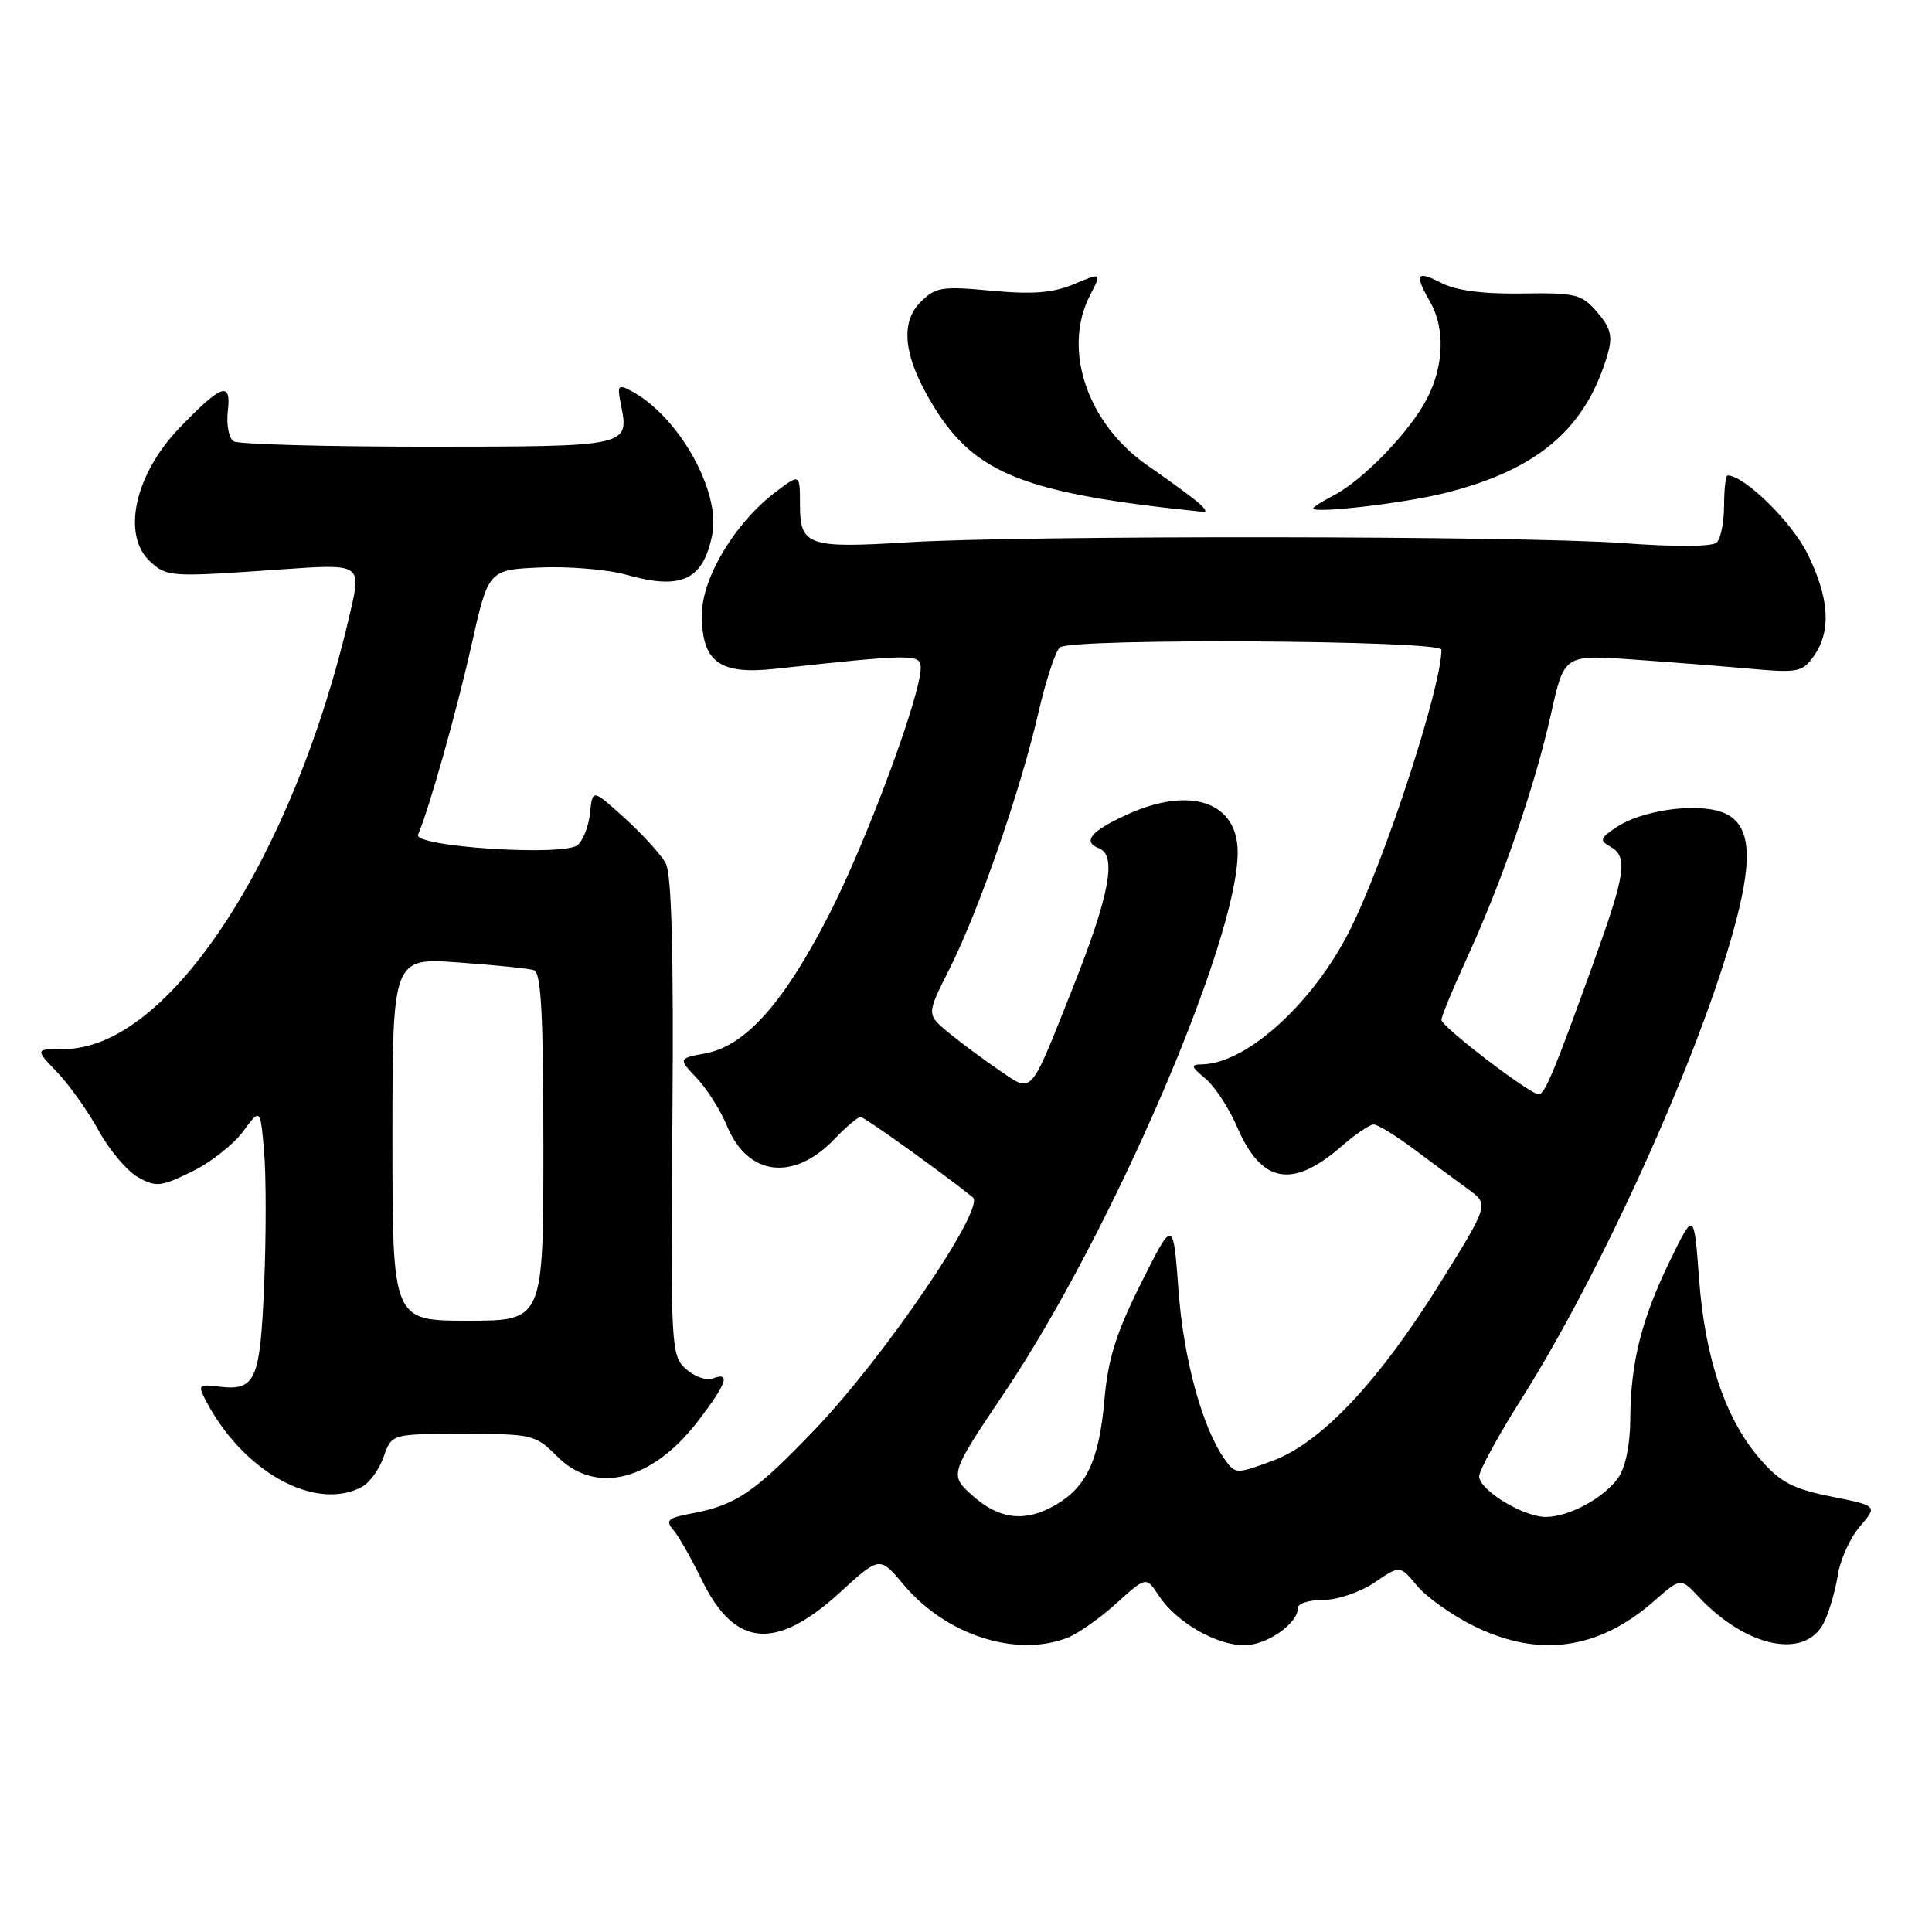 <?xml version="1.0" encoding="UTF-8" standalone="no"?>
<!DOCTYPE svg PUBLIC "-//W3C//DTD SVG 1.1//EN" "http://www.w3.org/Graphics/SVG/1.1/DTD/svg11.dtd" >
<svg xmlns="http://www.w3.org/2000/svg" xmlns:xlink="http://www.w3.org/1999/xlink" version="1.1" viewBox="0 0 256 256">
 <g >
 <path fill="currentColor"
d=" M 141.38 217.04 C 142.76 216.52 145.69 214.47 147.89 212.48 C 151.88 208.88 151.88 208.88 153.54 211.42 C 155.84 214.93 161.12 218.00 164.87 218.00 C 167.89 218.00 172.00 215.12 172.00 213.00 C 172.00 212.45 173.51 212.00 175.36 212.00 C 177.22 212.00 180.24 210.97 182.11 209.70 C 185.51 207.39 185.51 207.39 187.76 210.11 C 188.99 211.60 192.34 213.99 195.20 215.41 C 203.84 219.72 211.79 218.63 219.17 212.15 C 222.70 209.05 222.70 209.05 225.08 211.59 C 231.41 218.33 239.23 219.93 241.68 215.00 C 242.36 213.62 243.19 210.81 243.51 208.75 C 243.83 206.69 245.15 203.78 246.44 202.27 C 248.80 199.53 248.80 199.53 242.65 198.30 C 237.59 197.29 235.93 196.42 233.27 193.39 C 228.68 188.17 225.92 180.04 225.14 169.50 C 224.47 160.50 224.47 160.50 221.29 167.03 C 217.50 174.81 216.06 180.56 216.02 188.03 C 216.01 191.38 215.39 194.43 214.44 195.78 C 212.54 198.50 207.91 201.00 204.80 201.00 C 201.82 200.99 196.00 197.44 196.00 195.62 C 196.00 194.85 198.52 190.23 201.60 185.36 C 212.89 167.51 226.53 136.80 230.43 120.46 C 232.41 112.16 231.57 108.43 227.47 107.40 C 223.80 106.48 217.38 107.52 214.31 109.53 C 212.01 111.04 211.90 111.36 213.35 112.17 C 215.75 113.52 215.44 115.67 211.10 127.70 C 205.94 142.01 204.69 145.00 203.89 145.00 C 202.72 145.00 191.00 136.04 191.00 135.14 C 191.00 134.67 192.53 130.96 194.40 126.89 C 199.02 116.85 203.40 104.11 205.51 94.62 C 207.26 86.74 207.26 86.74 216.38 87.39 C 221.40 87.74 228.48 88.30 232.12 88.63 C 238.25 89.17 238.85 89.05 240.37 86.89 C 242.69 83.58 242.39 79.18 239.47 73.31 C 237.38 69.12 231.12 63.00 228.92 63.00 C 228.67 63.00 228.45 64.79 228.45 66.97 C 228.45 69.16 228.01 71.37 227.48 71.88 C 226.88 72.45 222.01 72.48 215.00 71.96 C 201.69 70.98 135.39 70.91 120.18 71.86 C 107.09 72.67 106.00 72.29 106.00 66.90 C 106.00 62.74 106.00 62.74 102.75 65.21 C 97.38 69.28 93.00 76.58 93.00 81.46 C 93.00 87.72 95.32 89.43 102.72 88.62 C 120.98 86.64 122.00 86.63 122.00 88.49 C 122.00 92.18 114.78 111.61 109.81 121.28 C 103.83 132.92 98.78 138.58 93.49 139.57 C 89.86 140.25 89.86 140.25 92.34 142.87 C 93.70 144.32 95.49 147.15 96.32 149.17 C 99.06 155.83 105.14 156.59 110.55 150.95 C 112.10 149.33 113.67 148.00 114.04 148.00 C 114.53 148.00 125.15 155.61 128.91 158.66 C 130.62 160.04 117.24 179.72 108.06 189.33 C 100.04 197.73 97.55 199.43 91.69 200.53 C 88.49 201.13 88.13 201.45 89.22 202.73 C 89.93 203.55 91.62 206.53 93.00 209.36 C 97.35 218.31 102.79 218.79 111.34 210.97 C 116.56 206.20 116.56 206.20 119.73 209.97 C 125.32 216.63 134.54 219.64 141.38 217.04 Z  M 47.96 197.02 C 48.97 196.48 50.26 194.68 50.84 193.02 C 51.90 190.00 51.90 190.00 61.37 190.00 C 70.57 190.00 70.93 190.09 73.85 193.00 C 78.97 198.13 86.46 196.21 92.56 188.21 C 96.31 183.31 96.84 181.74 94.46 182.65 C 93.62 182.98 92.01 182.41 90.89 181.40 C 88.91 179.61 88.86 178.64 89.10 148.03 C 89.27 126.26 88.99 115.85 88.22 114.41 C 87.61 113.27 85.17 110.57 82.80 108.43 C 78.50 104.53 78.50 104.53 78.19 107.69 C 78.02 109.43 77.27 111.36 76.53 111.98 C 74.70 113.50 54.72 112.20 55.40 110.60 C 56.89 107.09 60.52 94.21 62.46 85.54 C 64.71 75.50 64.71 75.50 71.60 75.19 C 75.40 75.03 80.53 75.46 83.00 76.16 C 90.27 78.22 93.17 76.87 94.37 70.87 C 95.53 65.13 89.94 55.18 83.69 51.83 C 81.88 50.86 81.75 51.02 82.29 53.68 C 83.38 59.17 83.35 59.18 56.70 59.19 C 43.18 59.19 31.60 58.87 30.97 58.48 C 30.32 58.08 29.98 56.29 30.19 54.46 C 30.66 50.45 29.38 50.89 23.81 56.67 C 17.82 62.89 16.07 70.94 19.94 74.45 C 22.15 76.45 22.63 76.48 37.20 75.45 C 47.89 74.70 47.89 74.70 46.42 81.10 C 38.94 113.65 22.33 139.00 8.48 139.00 C 4.63 139.00 4.63 139.00 7.56 142.06 C 9.18 143.75 11.66 147.24 13.07 149.81 C 14.49 152.39 16.83 155.16 18.27 155.98 C 20.66 157.32 21.29 157.26 25.38 155.27 C 27.86 154.07 30.92 151.67 32.19 149.95 C 34.50 146.81 34.50 146.81 35.00 152.65 C 35.27 155.87 35.27 163.81 35.00 170.29 C 34.46 183.08 33.87 184.36 28.81 183.71 C 26.38 183.40 26.23 183.56 27.19 185.43 C 32.09 194.96 41.75 200.35 47.96 197.02 Z  M 158.32 66.22 C 157.12 65.27 154.31 63.24 152.07 61.69 C 144.07 56.15 140.73 46.29 144.44 39.12 C 146.00 36.10 146.00 36.10 142.30 37.65 C 139.49 38.82 136.85 39.03 131.37 38.52 C 124.79 37.90 123.96 38.04 121.97 40.03 C 119.17 42.83 119.77 47.47 123.75 53.91 C 129.27 62.85 135.84 65.41 159.50 67.83 C 160.05 67.89 159.52 67.16 158.32 66.22 Z  M 191.46 65.33 C 203.83 62.23 210.20 56.77 213.06 46.79 C 213.70 44.55 213.41 43.42 211.64 41.37 C 209.58 38.97 208.83 38.78 201.66 38.89 C 196.47 38.97 192.94 38.50 190.96 37.48 C 187.68 35.78 187.38 36.29 189.50 40.00 C 191.49 43.49 191.34 48.42 189.10 52.79 C 186.87 57.14 180.66 63.59 176.75 65.62 C 175.24 66.41 174.00 67.19 174.00 67.36 C 174.00 68.09 186.01 66.69 191.46 65.33 Z  M 128.90 198.21 C 125.78 195.41 125.78 195.41 133.14 184.46 C 147.24 163.48 164.00 124.64 164.00 112.95 C 164.00 106.25 157.76 104.11 149.37 107.92 C 144.56 110.10 143.36 111.54 145.63 112.41 C 148.03 113.33 147.00 118.70 142.08 131.07 C 136.35 145.46 136.89 144.87 132.33 141.76 C 130.22 140.32 127.21 138.08 125.63 136.78 C 122.77 134.40 122.77 134.40 125.81 128.39 C 129.68 120.72 135.20 104.80 137.58 94.50 C 138.59 90.10 139.89 86.17 140.46 85.77 C 142.21 84.53 191.00 84.84 191.00 86.08 C 191.00 91.05 183.49 114.05 178.85 123.28 C 173.99 132.93 165.19 140.92 159.29 141.03 C 157.73 141.06 157.78 141.30 159.75 142.94 C 160.98 143.97 162.86 146.85 163.93 149.34 C 167.14 156.82 171.24 157.57 177.78 151.87 C 179.59 150.29 181.50 149.00 182.03 149.00 C 182.55 149.00 184.94 150.46 187.33 152.25 C 189.72 154.04 192.94 156.42 194.49 157.54 C 197.31 159.57 197.31 159.57 190.91 169.87 C 182.69 183.09 175.09 191.16 168.62 193.56 C 163.88 195.32 163.70 195.32 162.37 193.49 C 159.37 189.39 156.84 180.22 156.16 171.03 C 155.46 161.50 155.46 161.50 151.21 170.00 C 147.88 176.65 146.82 180.03 146.34 185.50 C 145.65 193.39 144.00 196.98 139.96 199.36 C 135.93 201.74 132.45 201.38 128.90 198.21 Z  M 52.00 150.95 C 52.00 126.90 52.00 126.90 60.75 127.53 C 65.56 127.87 70.06 128.33 70.75 128.55 C 71.70 128.84 72.00 134.42 72.00 151.97 C 72.00 175.00 72.00 175.00 62.00 175.00 C 52.00 175.00 52.00 175.00 52.00 150.95 Z "/>
</g>
</svg>